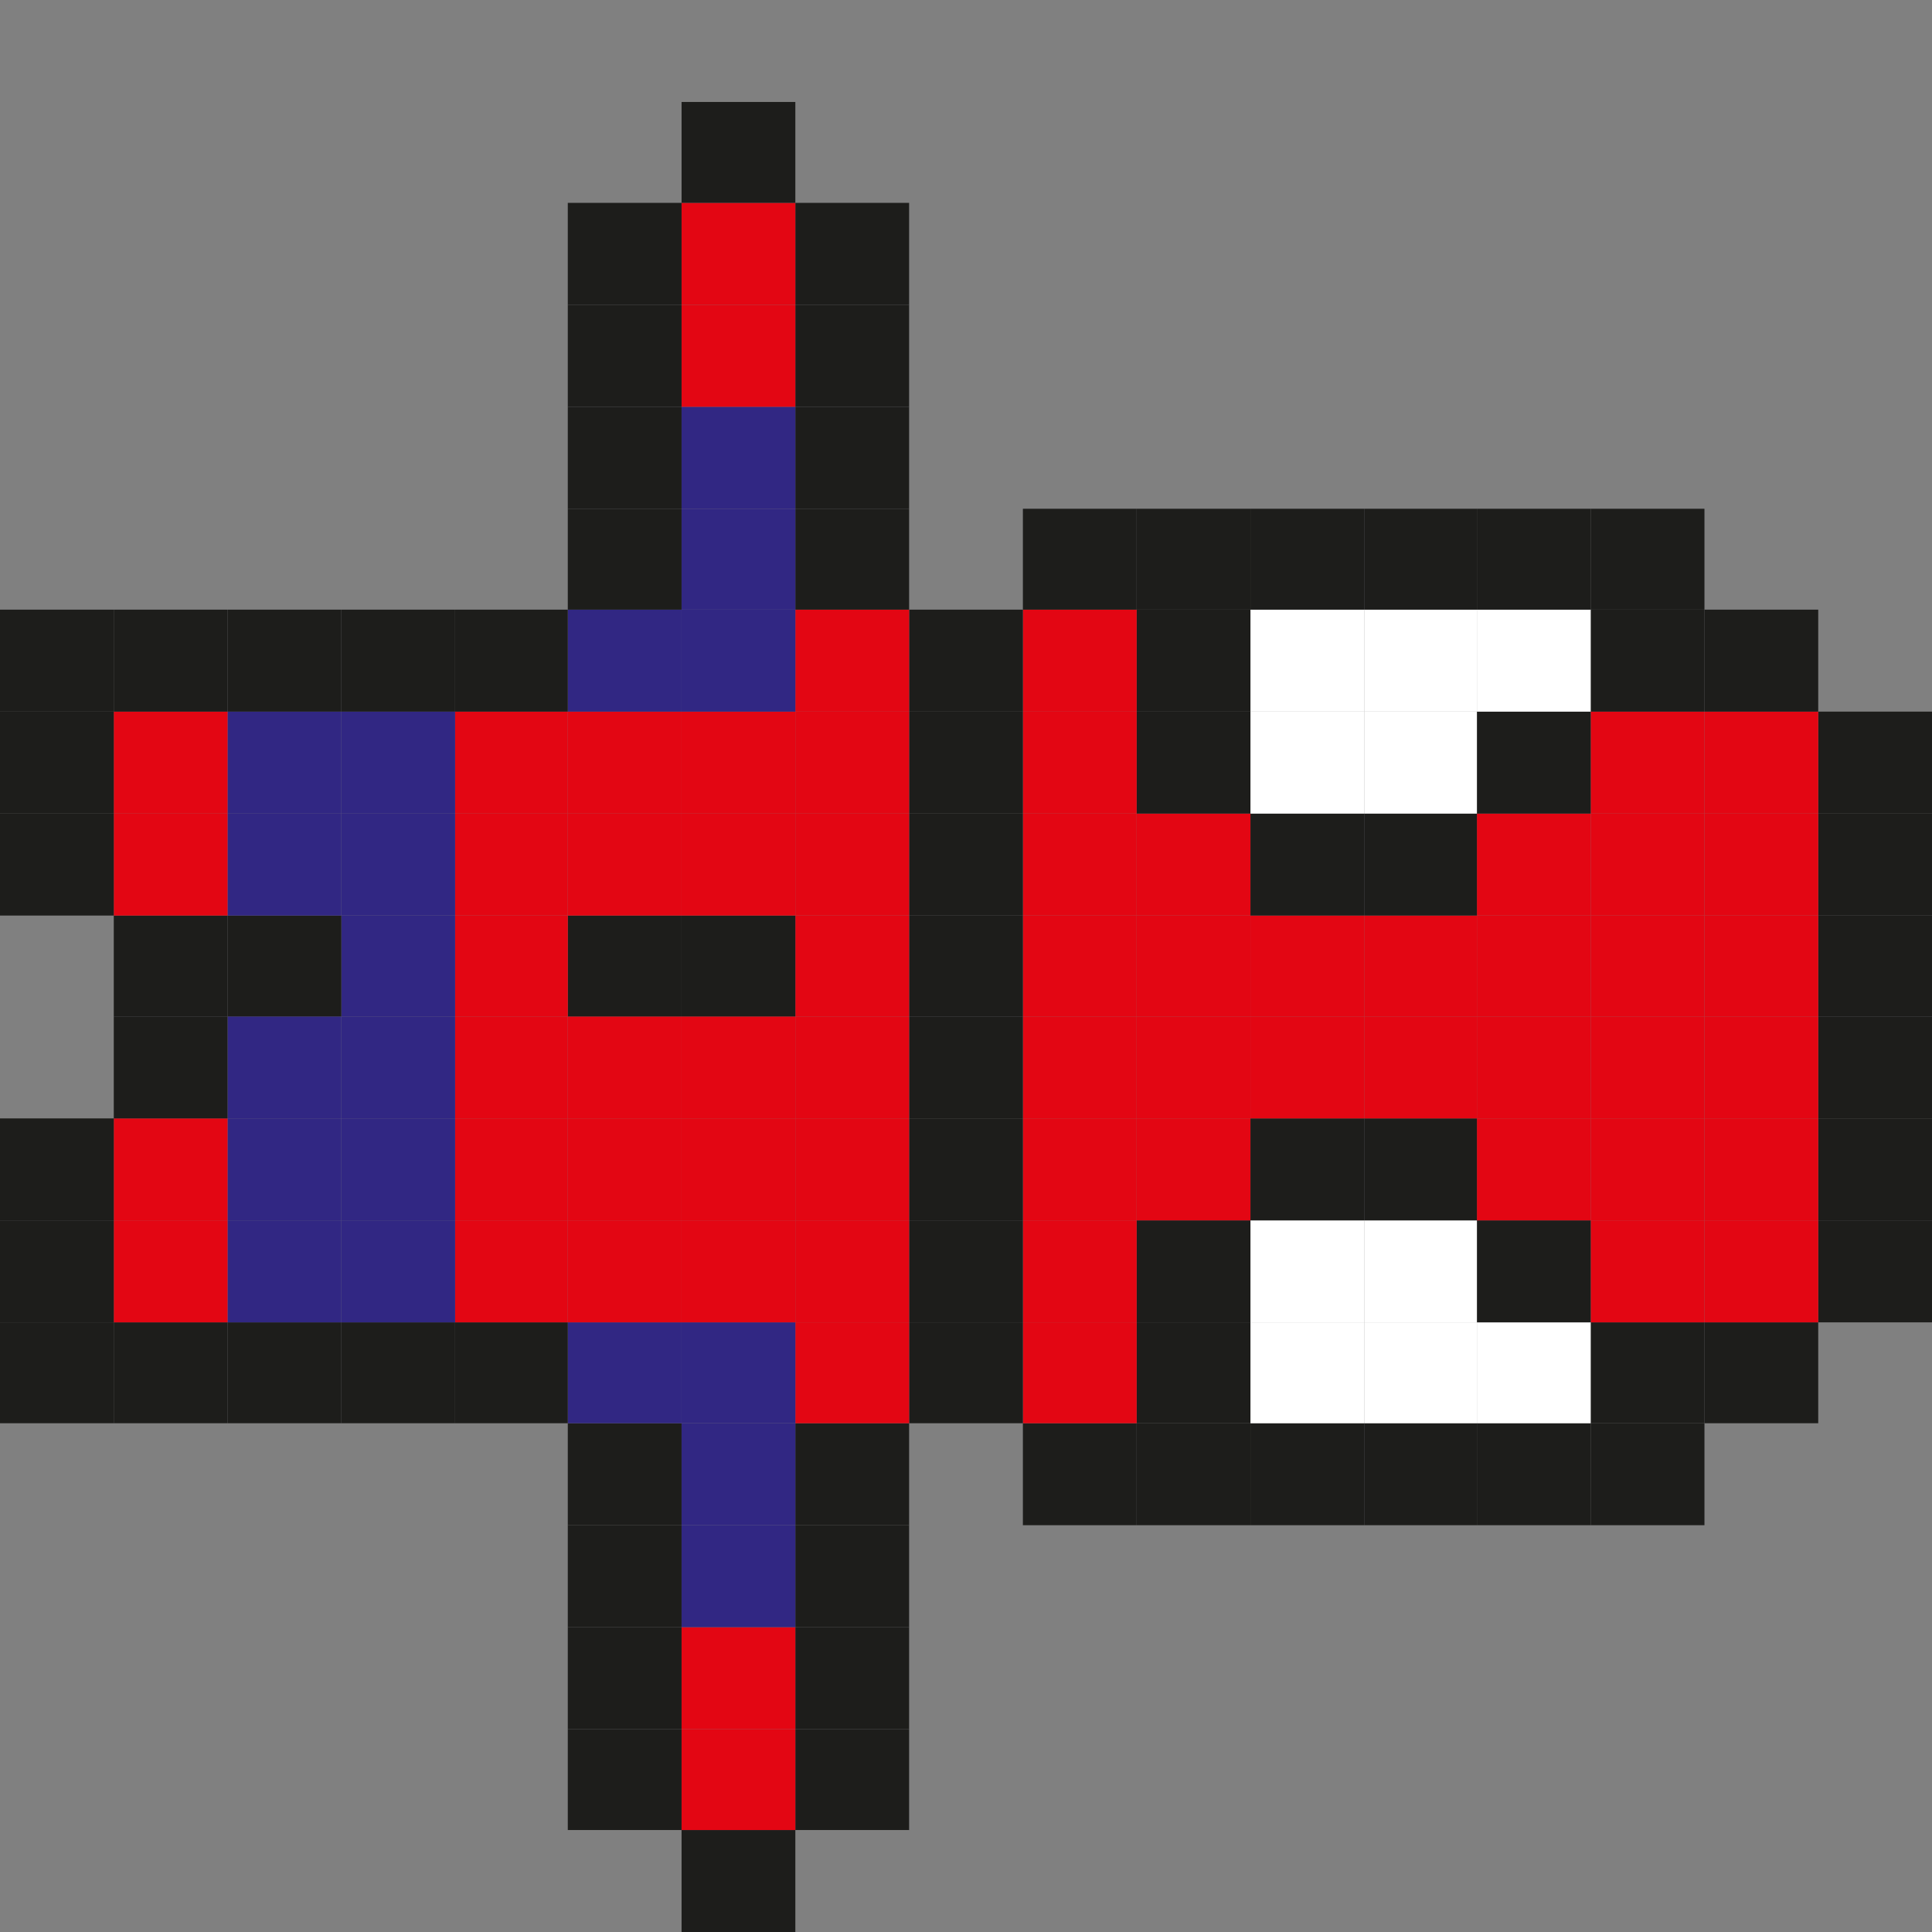 <svg id="Слой_1" data-name="Слой 1" xmlns="http://www.w3.org/2000/svg" viewBox="0 0 18 18">
  <rect x="0" y="0" width="18" height="18" fill="#808080" stroke="none"/>
  <defs>
    <style>
      .cls-1 {
        fill: #1d1d1b;
      }

      .cls-2 {
        fill: #e30613;
      }

      .cls-3 {
        fill: #fff;
      }

      .cls-4 {
        fill: #312783;
      }
    </style>
  </defs>
  <g>
    <rect class="cls-1" x="16.94" y="11.37" width="1.06" height="0.95"/>
    <rect class="cls-1" x="16.94" y="10.42" width="1.06" height="0.95"/>
    <rect class="cls-1" x="16.94" y="9.47" width="1.06" height="0.95"/>
    <rect class="cls-1" x="16.94" y="8.53" width="1.06" height="0.94"/>
    <rect class="cls-1" x="16.94" y="7.58" width="1.06" height="0.95"/>
    <rect class="cls-1" x="16.94" y="6.63" width="1.06" height="0.95"/>
    <rect class="cls-1" x="15.88" y="12.32" width="1.06" height="0.94"/>
    <rect class="cls-2" x="15.88" y="11.37" width="1.06" height="0.95"/>
    <rect class="cls-2" x="15.88" y="10.42" width="1.06" height="0.95"/>
    <rect class="cls-2" x="15.88" y="9.47" width="1.06" height="0.95"/>
    <rect class="cls-2" x="15.88" y="8.53" width="1.06" height="0.94"/>
    <rect class="cls-2" x="15.88" y="7.58" width="1.06" height="0.95"/>
    <rect class="cls-2" x="15.88" y="6.63" width="1.06" height="0.95"/>
    <rect class="cls-1" x="15.88" y="5.68" width="1.06" height="0.95"/>
    <rect class="cls-1" x="14.82" y="13.26" width="1.06" height="0.95"/>
    <rect class="cls-1" x="14.82" y="12.32" width="1.06" height="0.94"/>
    <rect class="cls-2" x="14.82" y="11.37" width="1.06" height="0.95"/>
    <rect class="cls-2" x="14.82" y="10.42" width="1.06" height="0.95"/>
    <rect class="cls-2" x="14.82" y="9.47" width="1.06" height="0.95"/>
    <rect class="cls-2" x="14.82" y="8.53" width="1.06" height="0.94"/>
    <rect class="cls-2" x="14.82" y="7.58" width="1.06" height="0.95"/>
    <rect class="cls-2" x="14.82" y="6.63" width="1.06" height="0.95"/>
    <rect class="cls-1" x="14.82" y="5.68" width="1.06" height="0.95"/>
    <rect class="cls-1" x="14.82" y="4.74" width="1.06" height="0.94"/>
    <rect class="cls-1" x="13.76" y="13.26" width="1.06" height="0.95"/>
    <rect class="cls-3" x="13.76" y="12.32" width="1.06" height="0.94"/>
    <rect class="cls-1" x="13.76" y="11.37" width="1.06" height="0.95"/>
    <rect class="cls-2" x="13.76" y="10.42" width="1.06" height="0.95"/>
    <rect class="cls-2" x="13.76" y="9.47" width="1.06" height="0.95"/>
    <rect class="cls-2" x="13.76" y="8.53" width="1.06" height="0.94"/>
    <rect class="cls-2" x="13.76" y="7.58" width="1.06" height="0.95"/>
    <rect class="cls-1" x="13.76" y="6.63" width="1.06" height="0.95"/>
    <rect class="cls-3" x="13.76" y="5.68" width="1.06" height="0.95"/>
    <rect class="cls-1" x="13.76" y="4.74" width="1.06" height="0.94"/>
    <rect class="cls-1" x="12.71" y="13.26" width="1.05" height="0.95"/>
    <rect class="cls-3" x="12.71" y="12.32" width="1.05" height="0.94"/>
    <rect class="cls-3" x="12.71" y="11.37" width="1.05" height="0.95"/>
    <rect class="cls-1" x="12.71" y="10.42" width="1.05" height="0.95"/>
    <rect class="cls-2" x="12.71" y="9.47" width="1.05" height="0.95"/>
    <rect class="cls-2" x="12.71" y="8.53" width="1.05" height="0.94"/>
    <rect class="cls-1" x="12.71" y="7.58" width="1.05" height="0.95"/>
    <rect class="cls-3" x="12.71" y="6.63" width="1.05" height="0.95"/>
    <rect class="cls-3" x="12.71" y="5.68" width="1.05" height="0.95"/>
    <rect class="cls-1" x="12.71" y="4.74" width="1.05" height="0.94"/>
    <rect class="cls-1" x="11.65" y="13.26" width="1.06" height="0.95"/>
    <rect class="cls-3" x="11.65" y="12.32" width="1.06" height="0.94"/>
    <rect class="cls-3" x="11.65" y="11.37" width="1.06" height="0.95"/>
    <rect class="cls-1" x="11.65" y="10.42" width="1.06" height="0.95"/>
    <rect class="cls-2" x="11.65" y="9.47" width="1.06" height="0.95"/>
    <rect class="cls-2" x="11.65" y="8.53" width="1.06" height="0.94"/>
    <rect class="cls-1" x="11.65" y="7.58" width="1.06" height="0.95"/>
    <rect class="cls-3" x="11.65" y="6.63" width="1.06" height="0.95"/>
    <rect class="cls-3" x="11.65" y="5.68" width="1.06" height="0.95"/>
    <rect class="cls-1" x="11.65" y="4.74" width="1.06" height="0.94"/>
    <rect class="cls-1" x="10.59" y="13.26" width="1.06" height="0.95"/>
    <rect class="cls-1" x="10.59" y="12.32" width="1.06" height="0.94"/>
    <rect class="cls-1" x="10.59" y="11.37" width="1.06" height="0.95"/>
    <rect class="cls-2" x="10.59" y="10.42" width="1.06" height="0.95"/>
    <rect class="cls-2" x="10.59" y="9.47" width="1.06" height="0.95"/>
    <rect class="cls-2" x="10.59" y="8.53" width="1.06" height="0.94"/>
    <rect class="cls-2" x="10.59" y="7.58" width="1.06" height="0.95"/>
    <rect class="cls-1" x="10.59" y="6.63" width="1.06" height="0.95"/>
    <rect class="cls-1" x="10.59" y="5.68" width="1.06" height="0.95"/>
    <rect class="cls-1" x="10.59" y="4.74" width="1.06" height="0.94"/>
    <rect class="cls-1" x="9.53" y="13.26" width="1.06" height="0.95"/>
    <rect class="cls-2" x="9.53" y="12.32" width="1.06" height="0.94"/>
    <rect class="cls-2" x="9.53" y="11.37" width="1.06" height="0.95"/>
    <rect class="cls-2" x="9.53" y="10.42" width="1.06" height="0.95"/>
    <rect class="cls-2" x="9.53" y="9.47" width="1.06" height="0.95"/>
    <rect class="cls-2" x="9.53" y="8.53" width="1.06" height="0.94"/>
    <rect class="cls-2" x="9.53" y="7.58" width="1.06" height="0.95"/>
    <rect class="cls-2" x="9.53" y="6.63" width="1.06" height="0.95"/>
    <rect class="cls-2" x="9.53" y="5.68" width="1.06" height="0.95"/>
    <rect class="cls-1" x="9.53" y="4.74" width="1.06" height="0.94"/>
    <rect class="cls-1" x="8.47" y="12.32" width="1.06" height="0.94"/>
    <rect class="cls-1" x="8.47" y="11.37" width="1.06" height="0.95"/>
    <rect class="cls-1" x="8.47" y="10.42" width="1.06" height="0.95"/>
    <rect class="cls-1" x="8.47" y="9.47" width="1.06" height="0.95"/>
    <rect class="cls-1" x="8.47" y="8.53" width="1.06" height="0.94"/>
    <rect class="cls-1" x="8.47" y="7.58" width="1.06" height="0.95"/>
    <rect class="cls-1" x="8.47" y="6.63" width="1.06" height="0.95"/>
    <rect class="cls-1" x="8.47" y="5.68" width="1.06" height="0.95"/>
    <rect class="cls-1" x="7.41" y="16.11" width="1.06" height="0.94"/>
    <rect class="cls-1" x="7.41" y="15.16" width="1.06" height="0.95"/>
    <rect class="cls-1" x="7.41" y="14.21" width="1.06" height="0.95"/>
    <rect class="cls-1" x="7.41" y="13.26" width="1.06" height="0.95"/>
    <rect class="cls-2" x="7.41" y="12.32" width="1.06" height="0.94"/>
    <rect class="cls-2" x="7.41" y="11.37" width="1.06" height="0.95"/>
    <rect class="cls-2" x="7.41" y="10.42" width="1.06" height="0.95"/>
    <rect class="cls-2" x="7.41" y="9.47" width="1.06" height="0.95"/>
    <rect class="cls-2" x="7.41" y="8.53" width="1.06" height="0.94"/>
    <rect class="cls-2" x="7.41" y="7.58" width="1.06" height="0.95"/>
    <rect class="cls-2" x="7.41" y="6.63" width="1.06" height="0.95"/>
    <rect class="cls-2" x="7.41" y="5.68" width="1.06" height="0.95"/>
    <rect class="cls-1" x="7.41" y="4.74" width="1.06" height="0.94"/>
    <rect class="cls-1" x="7.41" y="3.79" width="1.06" height="0.95"/>
    <rect class="cls-1" x="7.41" y="2.84" width="1.06" height="0.95"/>
    <rect class="cls-1" x="7.41" y="1.89" width="1.06" height="0.95"/>
    <rect class="cls-1" x="6.35" y="17.05" width="1.06" height="0.95"/>
    <rect class="cls-2" x="6.35" y="16.11" width="1.06" height="0.94"/>
    <rect class="cls-2" x="6.35" y="15.16" width="1.06" height="0.95"/>
    <rect class="cls-4" x="6.35" y="14.21" width="1.06" height="0.95"/>
    <rect class="cls-4" x="6.35" y="13.26" width="1.06" height="0.95"/>
    <rect class="cls-4" x="6.35" y="12.32" width="1.06" height="0.94"/>
    <rect class="cls-2" x="6.35" y="11.37" width="1.06" height="0.95"/>
    <rect class="cls-2" x="6.35" y="10.42" width="1.06" height="0.95"/>
    <rect class="cls-2" x="6.35" y="9.47" width="1.06" height="0.95"/>
    <rect class="cls-1" x="6.35" y="8.53" width="1.06" height="0.94"/>
    <rect class="cls-2" x="6.35" y="7.58" width="1.06" height="0.95"/>
    <rect class="cls-2" x="6.35" y="6.63" width="1.06" height="0.95"/>
    <rect class="cls-4" x="6.35" y="5.68" width="1.06" height="0.95"/>
    <rect class="cls-4" x="6.35" y="4.74" width="1.06" height="0.94"/>
    <rect class="cls-4" x="6.35" y="3.79" width="1.06" height="0.95"/>
    <rect class="cls-2" x="6.35" y="2.84" width="1.06" height="0.95"/>
    <rect class="cls-2" x="6.35" y="1.89" width="1.06" height="0.95"/>
    <rect class="cls-1" x="6.35" y="0.95" width="1.06" height="0.94"/>
    <rect class="cls-1" x="5.29" y="16.11" width="1.06" height="0.94"/>
    <rect class="cls-1" x="5.29" y="15.16" width="1.06" height="0.95"/>
    <rect class="cls-1" x="5.29" y="14.21" width="1.06" height="0.95"/>
    <rect class="cls-1" x="5.29" y="13.26" width="1.06" height="0.95"/>
    <rect class="cls-4" x="5.29" y="12.32" width="1.06" height="0.94"/>
    <rect class="cls-2" x="5.29" y="11.37" width="1.06" height="0.95"/>
    <rect class="cls-2" x="5.29" y="10.42" width="1.06" height="0.95"/>
    <rect class="cls-2" x="5.29" y="9.47" width="1.06" height="0.95"/>
    <rect class="cls-1" x="5.29" y="8.53" width="1.06" height="0.94"/>
    <rect class="cls-2" x="5.29" y="7.58" width="1.06" height="0.95"/>
    <rect class="cls-2" x="5.29" y="6.63" width="1.06" height="0.95"/>
    <rect class="cls-4" x="5.29" y="5.68" width="1.06" height="0.95"/>
    <rect class="cls-1" x="5.29" y="4.74" width="1.06" height="0.94"/>
    <rect class="cls-1" x="5.29" y="3.79" width="1.06" height="0.95"/>
    <rect class="cls-1" x="5.29" y="2.84" width="1.06" height="0.95"/>
    <rect class="cls-1" x="5.29" y="1.89" width="1.06" height="0.95"/>
    <rect class="cls-1" x="4.24" y="12.32" width="1.05" height="0.94"/>
    <rect class="cls-2" x="4.24" y="11.37" width="1.05" height="0.95"/>
    <rect class="cls-2" x="4.24" y="10.42" width="1.05" height="0.95"/>
    <rect class="cls-2" x="4.24" y="9.47" width="1.05" height="0.95"/>
    <rect class="cls-2" x="4.24" y="8.53" width="1.05" height="0.94"/>
    <rect class="cls-2" x="4.24" y="7.58" width="1.05" height="0.95"/>
    <rect class="cls-2" x="4.24" y="6.63" width="1.05" height="0.95"/>
    <rect class="cls-1" x="4.24" y="5.68" width="1.05" height="0.95"/>
    <rect class="cls-1" x="3.18" y="12.32" width="1.06" height="0.94"/>
    <rect class="cls-4" x="3.18" y="11.37" width="1.06" height="0.95"/>
    <rect class="cls-4" x="3.18" y="10.42" width="1.06" height="0.95"/>
    <rect class="cls-4" x="3.18" y="9.47" width="1.06" height="0.95"/>
    <rect class="cls-4" x="3.18" y="8.53" width="1.06" height="0.94"/>
    <rect class="cls-4" x="3.18" y="7.58" width="1.06" height="0.95"/>
    <rect class="cls-4" x="3.18" y="6.63" width="1.06" height="0.95"/>
    <rect class="cls-1" x="3.18" y="5.68" width="1.06" height="0.95"/>
    <rect class="cls-1" x="2.12" y="12.32" width="1.06" height="0.94"/>
    <rect class="cls-4" x="2.12" y="11.37" width="1.06" height="0.95"/>
    <rect class="cls-4" x="2.12" y="10.42" width="1.06" height="0.95"/>
    <rect class="cls-4" x="2.12" y="9.47" width="1.06" height="0.95"/>
    <rect class="cls-1" x="2.12" y="8.53" width="1.06" height="0.94"/>
    <rect class="cls-4" x="2.12" y="7.58" width="1.06" height="0.95"/>
    <rect class="cls-4" x="2.12" y="6.63" width="1.06" height="0.95"/>
    <rect class="cls-1" x="2.12" y="5.68" width="1.06" height="0.95"/>
    <rect class="cls-1" x="1.06" y="12.32" width="1.06" height="0.94"/>
    <rect class="cls-2" x="1.06" y="11.37" width="1.06" height="0.95"/>
    <rect class="cls-2" x="1.06" y="10.42" width="1.06" height="0.95"/>
    <rect class="cls-1" x="1.06" y="9.47" width="1.06" height="0.95"/>
    <rect class="cls-1" x="1.06" y="8.53" width="1.06" height="0.94"/>
    <rect class="cls-2" x="1.06" y="7.58" width="1.06" height="0.95"/>
    <rect class="cls-2" x="1.06" y="6.63" width="1.06" height="0.95"/>
    <rect class="cls-1" x="1.06" y="5.68" width="1.06" height="0.95"/>
    <rect class="cls-1" y="12.32" width="1.06" height="0.94"/>
    <rect class="cls-1" y="11.37" width="1.06" height="0.95"/>
    <rect class="cls-1" y="10.42" width="1.06" height="0.95"/>
    <rect class="cls-1" y="7.58" width="1.06" height="0.95"/>
    <rect class="cls-1" y="6.63" width="1.06" height="0.95"/>
    <rect class="cls-1" y="5.68" width="1.06" height="0.95"/>
  </g>
</svg>
